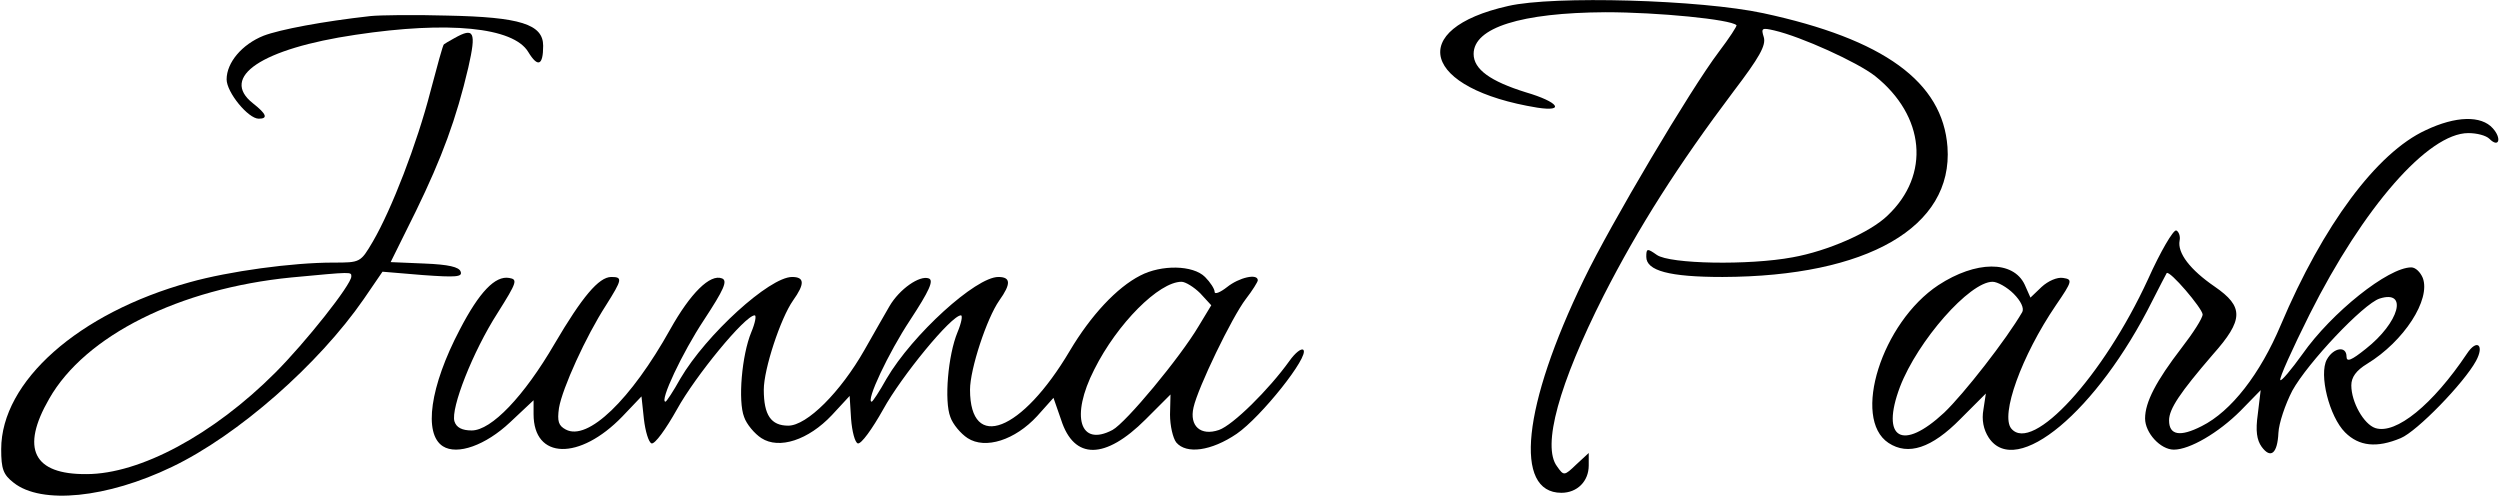 <svg width="695" height="138" viewBox="0 0 695 138" fill="none" xmlns="http://www.w3.org/2000/svg">
<path d="M674.333 36.2C660.733 42.467 645.8 62.6 634.067 90.333C628.333 103.933 620.333 114.333 612.067 118.467C606.067 121.533 603 121 603 116.867C603 113.667 606.067 109.133 615.133 98.6C623.8 88.867 623.8 85.266 615.667 79.666C608.867 75 605.267 70.333 605.933 66.867C606.2 65.666 605.667 64.333 605 64.067C604.2 63.8 600.6 69.933 597.133 77.666C584.733 104.6 565 126.2 559.133 119.133C556.067 115.4 561.933 99 571.533 84.867C576.2 78.067 576.2 77.666 573.533 77.266C571.933 77 569.4 78.067 567.533 79.8L564.467 82.733L562.867 79.133C559.667 72.333 549.267 72.466 538.867 79.266C523.133 89.666 514.733 116.333 525 123.133C530.467 126.733 537 124.6 545 116.467L552.067 109.4L551.4 113.8C550.867 116.733 551.4 119.4 552.867 121.667C560.467 133.133 583 114.333 598.333 83.666C600.333 79.666 602.2 76.2 602.333 75.933C603.133 75 612.2 85.666 612.333 87.4C612.333 88.466 609.667 92.6 606.467 96.733C599.4 105.933 596.333 111.8 596.333 116.333C596.333 120.333 600.6 125 604.333 125C608.733 125 616.733 120.333 622.867 114.2L628.467 108.467L627.667 115.133C627 119.8 627.4 122.333 628.733 124.2C631.267 127.667 633.133 126.067 633.4 120.333C633.533 117.667 635.267 112.467 637.267 108.6C641.533 100.867 657 84.466 661.533 83C669.533 80.466 667 89.666 657.667 97C653.667 100.2 652.333 100.733 652.333 99.133C652.333 96.067 648.733 96.6 646.867 99.933C644.6 104.067 647.533 115.8 651.933 120.2C655.8 124.067 660.733 124.6 667.4 121.8C671.933 119.933 685 106.467 688.333 100.333C690.733 95.933 688.6 94.067 685.8 98.333C676.333 112.467 666.067 120.867 660.333 119C657.133 117.933 653.667 111.8 653.667 107.133C653.667 104.867 655 103 658.067 101.133C668.333 94.867 675.8 83.266 673.533 77.266C672.867 75.666 671.533 74.333 670.333 74.333C663.933 74.333 648.2 86.867 640.067 98.466C637 102.733 634.2 106.067 633.933 105.667C633.533 105.267 637.267 97 642.067 87.4C657 57.666 675 37 686.2 37C688.6 37 691.133 37.666 692.067 38.6C694.733 41.267 695.533 38.467 693 35.666C689.8 32.066 682.733 32.2 674.333 36.2ZM559.8 81.666C561.8 83.666 562.733 85.666 562.2 86.733C557.8 94.333 545.933 109.533 540.467 114.733C528.867 125.533 522.733 122.067 528.2 107.533C533.133 94.733 547.533 78.333 553.933 78.333C555.267 78.333 557.933 79.8 559.8 81.666Z" fill="black"/>
<path d="M419.267 1.667C390.733 8.067 395.4 24.733 427.4 29.933C435.267 31.133 433.267 28.333 424.2 25.667C414.333 22.6 409.667 19.267 409.667 15C409.667 7.667 422.867 3.533 446.333 3.4C461 3.4 481.133 5.4 482.733 7C483 7.133 480.733 10.6 477.8 14.467C469.933 24.867 447.8 62.2 440.333 77.667C423.267 112.867 420.733 137 434.067 137C438.467 137 441.667 133.8 441.667 129.4V125.933L438.2 129.133C434.867 132.333 434.733 132.333 432.867 129.667C428.6 124.067 433.4 106.733 445.8 82.2C455.533 63.133 466.467 45.933 481.933 25.4C489.133 15.933 491 12.6 490.333 10.333C489.533 7.8 489.8 7.667 493.267 8.467C500.733 10.2 516.333 17.267 521.267 21.133C535.133 32.2 536.733 48.6 524.733 59.933C519.933 64.6 508.067 69.8 498.333 71.533C486.2 73.8 464.2 73.4 460.6 70.867C457.933 69 457.667 69 457.667 71.4C457.667 75.267 464.067 77 478.867 77C519.133 76.867 543 63.133 541.4 40.867C540.067 22.733 523.667 10.867 490.2 3.667C472.867 -0.067 431.933 -1.267 419.267 1.667Z" fill="black"/>
<path d="M317 76.6C310.467 79.933 303.267 87.667 297.4 97.533C284.067 120.067 269.667 125.667 269.667 108.333C269.667 102.6 274.333 88.467 277.8 83.533C281.133 78.867 281 77 277.533 77C271.267 77 253.667 93 246.467 105.267C244.467 108.867 242.6 111.667 242.333 111.667C240.6 111.667 247 98.067 253 89C258.333 80.867 259.667 77.933 258.2 77.4C255.667 76.467 250.067 80.333 247.267 85.133C246.067 87.267 242.867 92.733 240.333 97.267C233.667 109 224.333 118.333 219.133 118.333C214.333 118.333 212.333 115.4 212.333 108.333C212.333 102.6 217 88.467 220.467 83.533C223.8 78.867 223.667 77 220.2 77C213.933 77 196.333 93 189.133 105.267C187.133 108.867 185.267 111.667 185 111.667C183.267 111.667 189.667 98.067 195.667 89C201.267 80.467 202.333 78.067 200.733 77.4C197.4 76.067 191.933 81.533 186.333 91.533C175.4 111.133 163.4 122.733 157.267 119.4C155.267 118.333 154.867 117.133 155.4 113.4C156.333 107.933 162.867 93.533 168.467 84.867C173 77.667 173.133 77 169.933 77C166.467 77 161.8 82.6 154.2 95.533C145.667 110.2 136.6 119.667 131.133 119.667C128.467 119.667 126.867 118.867 126.333 117.133C125.267 113.533 131.4 97.8 138.333 87C143.8 78.333 143.933 77.667 141.533 77.267C137.667 76.6 133.267 81.133 127.8 91.667C119.533 107.4 117.667 120.6 123.133 124.067C127.133 126.6 135 123.8 141.8 117.4L148.333 111.267V115.133C148.333 127.8 161.133 128.067 173 115.8L178.333 110.2L179 116.467C179.4 119.933 180.333 123 181.133 123.267C182.067 123.533 185.133 119.267 188.2 113.8C193.267 104.6 207.133 87.667 209.8 87.667C210.333 87.667 209.933 89.8 208.867 92.333C206.2 98.733 205.133 111.533 206.867 115.933C207.533 117.933 209.8 120.6 211.667 121.8C216.6 125 224.733 122.333 231.267 115.4L236.2 110.067L236.6 116.467C236.867 119.933 237.667 123 238.467 123.267C239.4 123.533 242.467 119.267 245.533 113.8C250.6 104.6 264.467 87.667 267.133 87.667C267.667 87.667 267.267 89.8 266.2 92.333C263.533 98.733 262.467 111.533 264.2 115.933C264.867 117.933 267.133 120.6 269 121.8C273.933 125 282.2 122.333 288.333 115.667L292.867 110.6L295 116.733C298.6 127.933 307.267 127.8 318.467 116.6L325.4 109.667L325.267 115.267C325.267 118.333 326.067 121.8 327 123C329.8 126.333 336.733 125.4 343.8 120.6C350.6 115.933 364.067 99 362.333 97.267C361.8 96.733 360.067 98.067 358.467 100.333C352.733 108.333 342.733 118.2 338.867 119.533C333.8 121.267 330.6 118.467 331.8 113.267C333 107.8 342.467 88.2 346.333 83.133C348.2 80.733 349.667 78.333 349.667 77.933C349.667 75.933 344.467 77.133 341.133 79.8C339.267 81.267 337.667 81.933 337.667 81.133C337.667 80.333 336.467 78.467 335 77C331.667 73.667 322.867 73.533 317 76.6ZM333.667 81.533L336.733 84.867L333.267 90.6C328.067 99.4 313 117.533 309.267 119.533C300.2 124.333 297.533 115.8 304.2 102.733C310.6 89.933 322.2 78.333 328.467 78.333C329.533 78.333 331.933 79.8 333.667 81.533Z" fill="black"/>
<path d="M126.333 10.6C124.867 11.4 123.533 12.2 123.4 12.333C123.133 12.467 121.533 18.333 119.667 25.4C115.933 39.933 108.867 58.2 103.667 67.133C100.2 73 100.2 73 92.6 73C81.267 73 63.667 75.4 52.733 78.467C21.8 87 0.333 106.067 0.333 124.867C0.333 130.333 0.867 131.933 3.8 134.2C11.533 140.333 29.8 138.467 47.8 129.8C66.2 121 88.6 101.267 101.133 83.133L106.333 75.533L117.533 76.467C126.733 77.133 128.6 77 128.067 75.533C127.667 74.2 124.6 73.533 118.067 73.267L108.6 72.867L115.667 58.6C122.867 43.8 126.867 33 130.2 18.733C132.467 8.733 131.8 7.533 126.333 10.6ZM97.667 76.867C97.667 79.133 85 95.133 76.467 103.667C59.267 120.867 38.867 131.8 24.067 131.8C9.267 131.933 5.667 124.733 13.667 110.867C23.667 93.267 49.933 80.2 81 77.133C98.067 75.533 97.667 75.533 97.667 76.867Z" fill="black"/>
<path d="M103 4.467C89.8 5.933 77.8 8.2 73.267 9.933C67.267 12.333 63 17.4 63 22.067C63 25.667 69 33 71.933 33C74.6 33 74.067 31.667 70.333 28.733C61 21.4 72.733 13.533 98.867 9.667C124.6 5.8 142.733 7.533 146.867 14.467C149.533 18.867 151 18.2 151 12.733C151 6.733 144.6 4.733 124.333 4.333C115.133 4.067 105.533 4.2 103 4.467Z" fill="black"/>
</svg>
